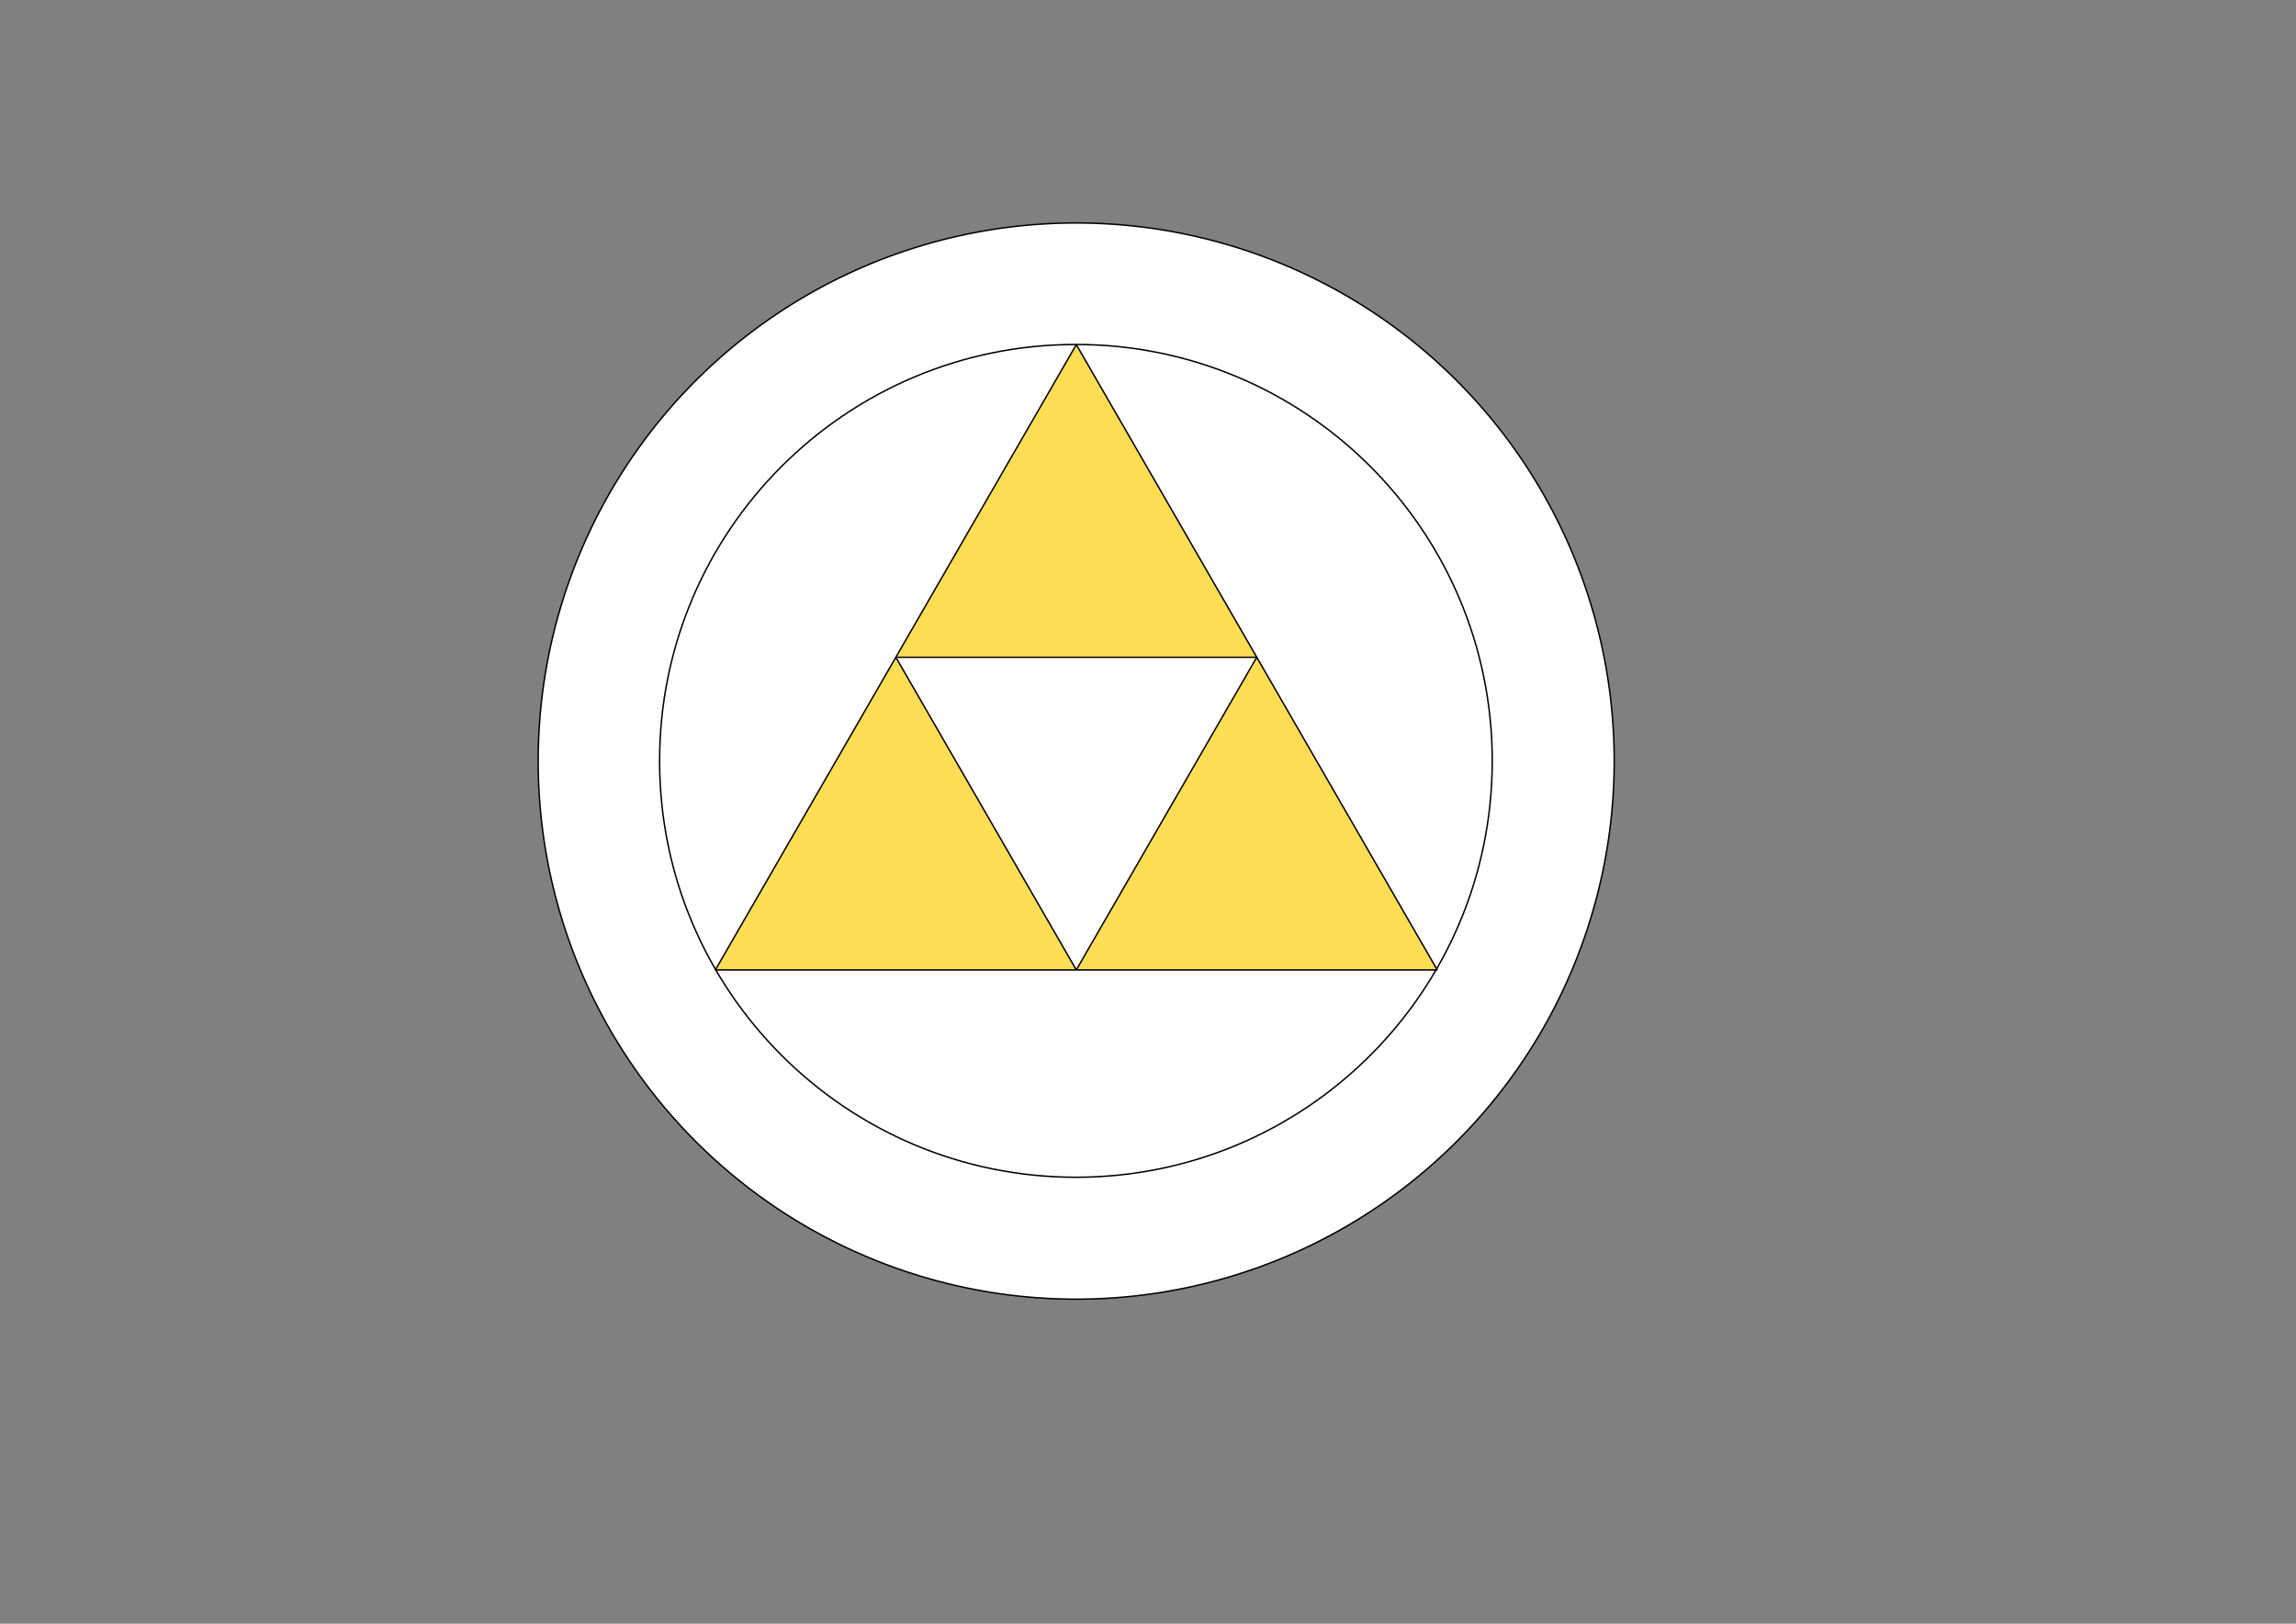 <?xml version="1.0" encoding="UTF-8" standalone="no"?>
<!-- Created with Inkscape (http://www.inkscape.org/) -->

<svg
   xmlns:dc="http://purl.org/dc/elements/1.1/"
   xmlns:cc="http://creativecommons.org/ns#"
   xmlns:rdf="http://www.w3.org/1999/02/22-rdf-syntax-ns#"
   xmlns:svg="http://www.w3.org/2000/svg"
   xmlns="http://www.w3.org/2000/svg"
   xmlns:sodipodi="http://sodipodi.sourceforge.net/DTD/sodipodi-0.dtd"
   xmlns:inkscape="http://www.inkscape.org/namespaces/inkscape"
   width="297mm"
   height="210mm"
   id="svg2"
   version="1.1"
   inkscape:version="0.48.2 r9819"
   sodipodi:docname="New document 1">
  <rect width="100%" height="100%" fill="#808080" stroke="none"/>
  <defs
     id="defs4" />
  <sodipodi:namedview
     inkscape:document-units="mm"
     pagecolor="#ffffff"
     bordercolor="#666666"
     borderopacity="1.0"
     inkscape:pageopacity="0.0"
     inkscape:pageshadow="2"
     inkscape:zoom="1"
     inkscape:cx="497.17196"
     inkscape:cy="382.49442"
     inkscape:current-layer="layer1"
     id="namedview6"
     showgrid="false"
     inkscape:object-nodes="true"
     inkscape:object-paths="true"
     inkscape:snap-intersection-paths="true"
     inkscape:snap-smooth-nodes="false"
     inkscape:window-width="1600"
     inkscape:window-height="878"
     inkscape:window-x="-8"
     inkscape:window-y="-8"
     inkscape:window-maximized="1" />
  <g
     inkscape:label="Layer 1"
     inkscape:groupmode="layer"
     id="layer1">
    <path
       sodipodi:type="arc"
       style="fill:#ffffff;fill-opacity:1;fill-rule:nonzero;stroke:#000000;stroke-width:0.718;stroke-linecap:butt;stroke-linejoin:bevel;stroke-miterlimit:4;stroke-opacity:1;stroke-dasharray:none"
       id="path2988"
       sodipodi:cx="532.5"
       sodipodi:cy="383.59448"
       sodipodi:rx="266.5"
       sodipodi:ry="266.5"
       d="m 799,383.594 a 266.5,266.5 0 1 1 -533,0 266.5,266.5 0 1 1 533,0 z"
       transform="matrix(0.987,0,0,0.987,0.579,-6.579)" />
    <g
       id="g3805"
       transform="translate(-44.867,23.437)">
      <path
         transform="matrix(1.028,0,0,1.028,19.878,-49.44)"
         d="m 734,387.094 c 0,109.352 -88.648,198 -198,198 -109.352,0 -198,-88.648 -198,-198 0,-109.352 88.648,-198 198,-198 109.352,0 198,88.648 198,198 z"
         sodipodi:ry="198"
         sodipodi:rx="198"
         sodipodi:cy="387.09448"
         sodipodi:cx="536"
         id="path2990"
         style="fill:#ffffff;fill-opacity:1;fill-rule:nonzero;stroke:#000000;stroke-width:0.689;stroke-linecap:round;stroke-linejoin:bevel;stroke-miterlimit:4;stroke-opacity:1;stroke-dasharray:none"
         sodipodi:type="arc" />
      <g
         style="fill:#ffdd55"
         transform="translate(-6.48,-7.435)"
         id="g3797">
        <path
           id="path3770"
           d="m 233,410.755 81.701,141.51 -163.401,0 z"
           inkscape:transform-center-y="-25.47061"
           style="fill:#ffdd55;fill-opacity:1;fill-rule:nonzero;stroke:#000000;stroke-width:0.656;stroke-linecap:butt;stroke-linejoin:bevel;stroke-miterlimit:4;stroke-opacity:1"
           transform="matrix(1.08,0,0,1.08,325.912,-291.154)"
           inkscape:connector-curvature="0" />
        <path
           id="path3770-1"
           d="m 233,410.755 81.701,141.51 -163.401,0 z"
           inkscape:transform-center-y="-25.47061"
           style="fill:#ffdd55;fill-opacity:1;fill-rule:nonzero;stroke:#000000;stroke-width:0.656;stroke-linecap:butt;stroke-linejoin:bevel;stroke-miterlimit:4;stroke-opacity:1"
           transform="matrix(1.08,0,0,1.08,237.683,-138.33)"
           inkscape:connector-curvature="0" />
        <path
           id="path3770-7"
           d="m 233,410.755 81.701,141.51 -163.401,0 z"
           inkscape:transform-center-y="-25.47061"
           style="fill:#ffdd55;fill-opacity:1;fill-rule:nonzero;stroke:#000000;stroke-width:0.656;stroke-linecap:butt;stroke-linejoin:bevel;stroke-miterlimit:4;stroke-opacity:1"
           transform="matrix(1.08,0,0,1.08,414.14,-138.33)"
           inkscape:connector-curvature="0" />
      </g>
    </g>
  </g>
</svg>
